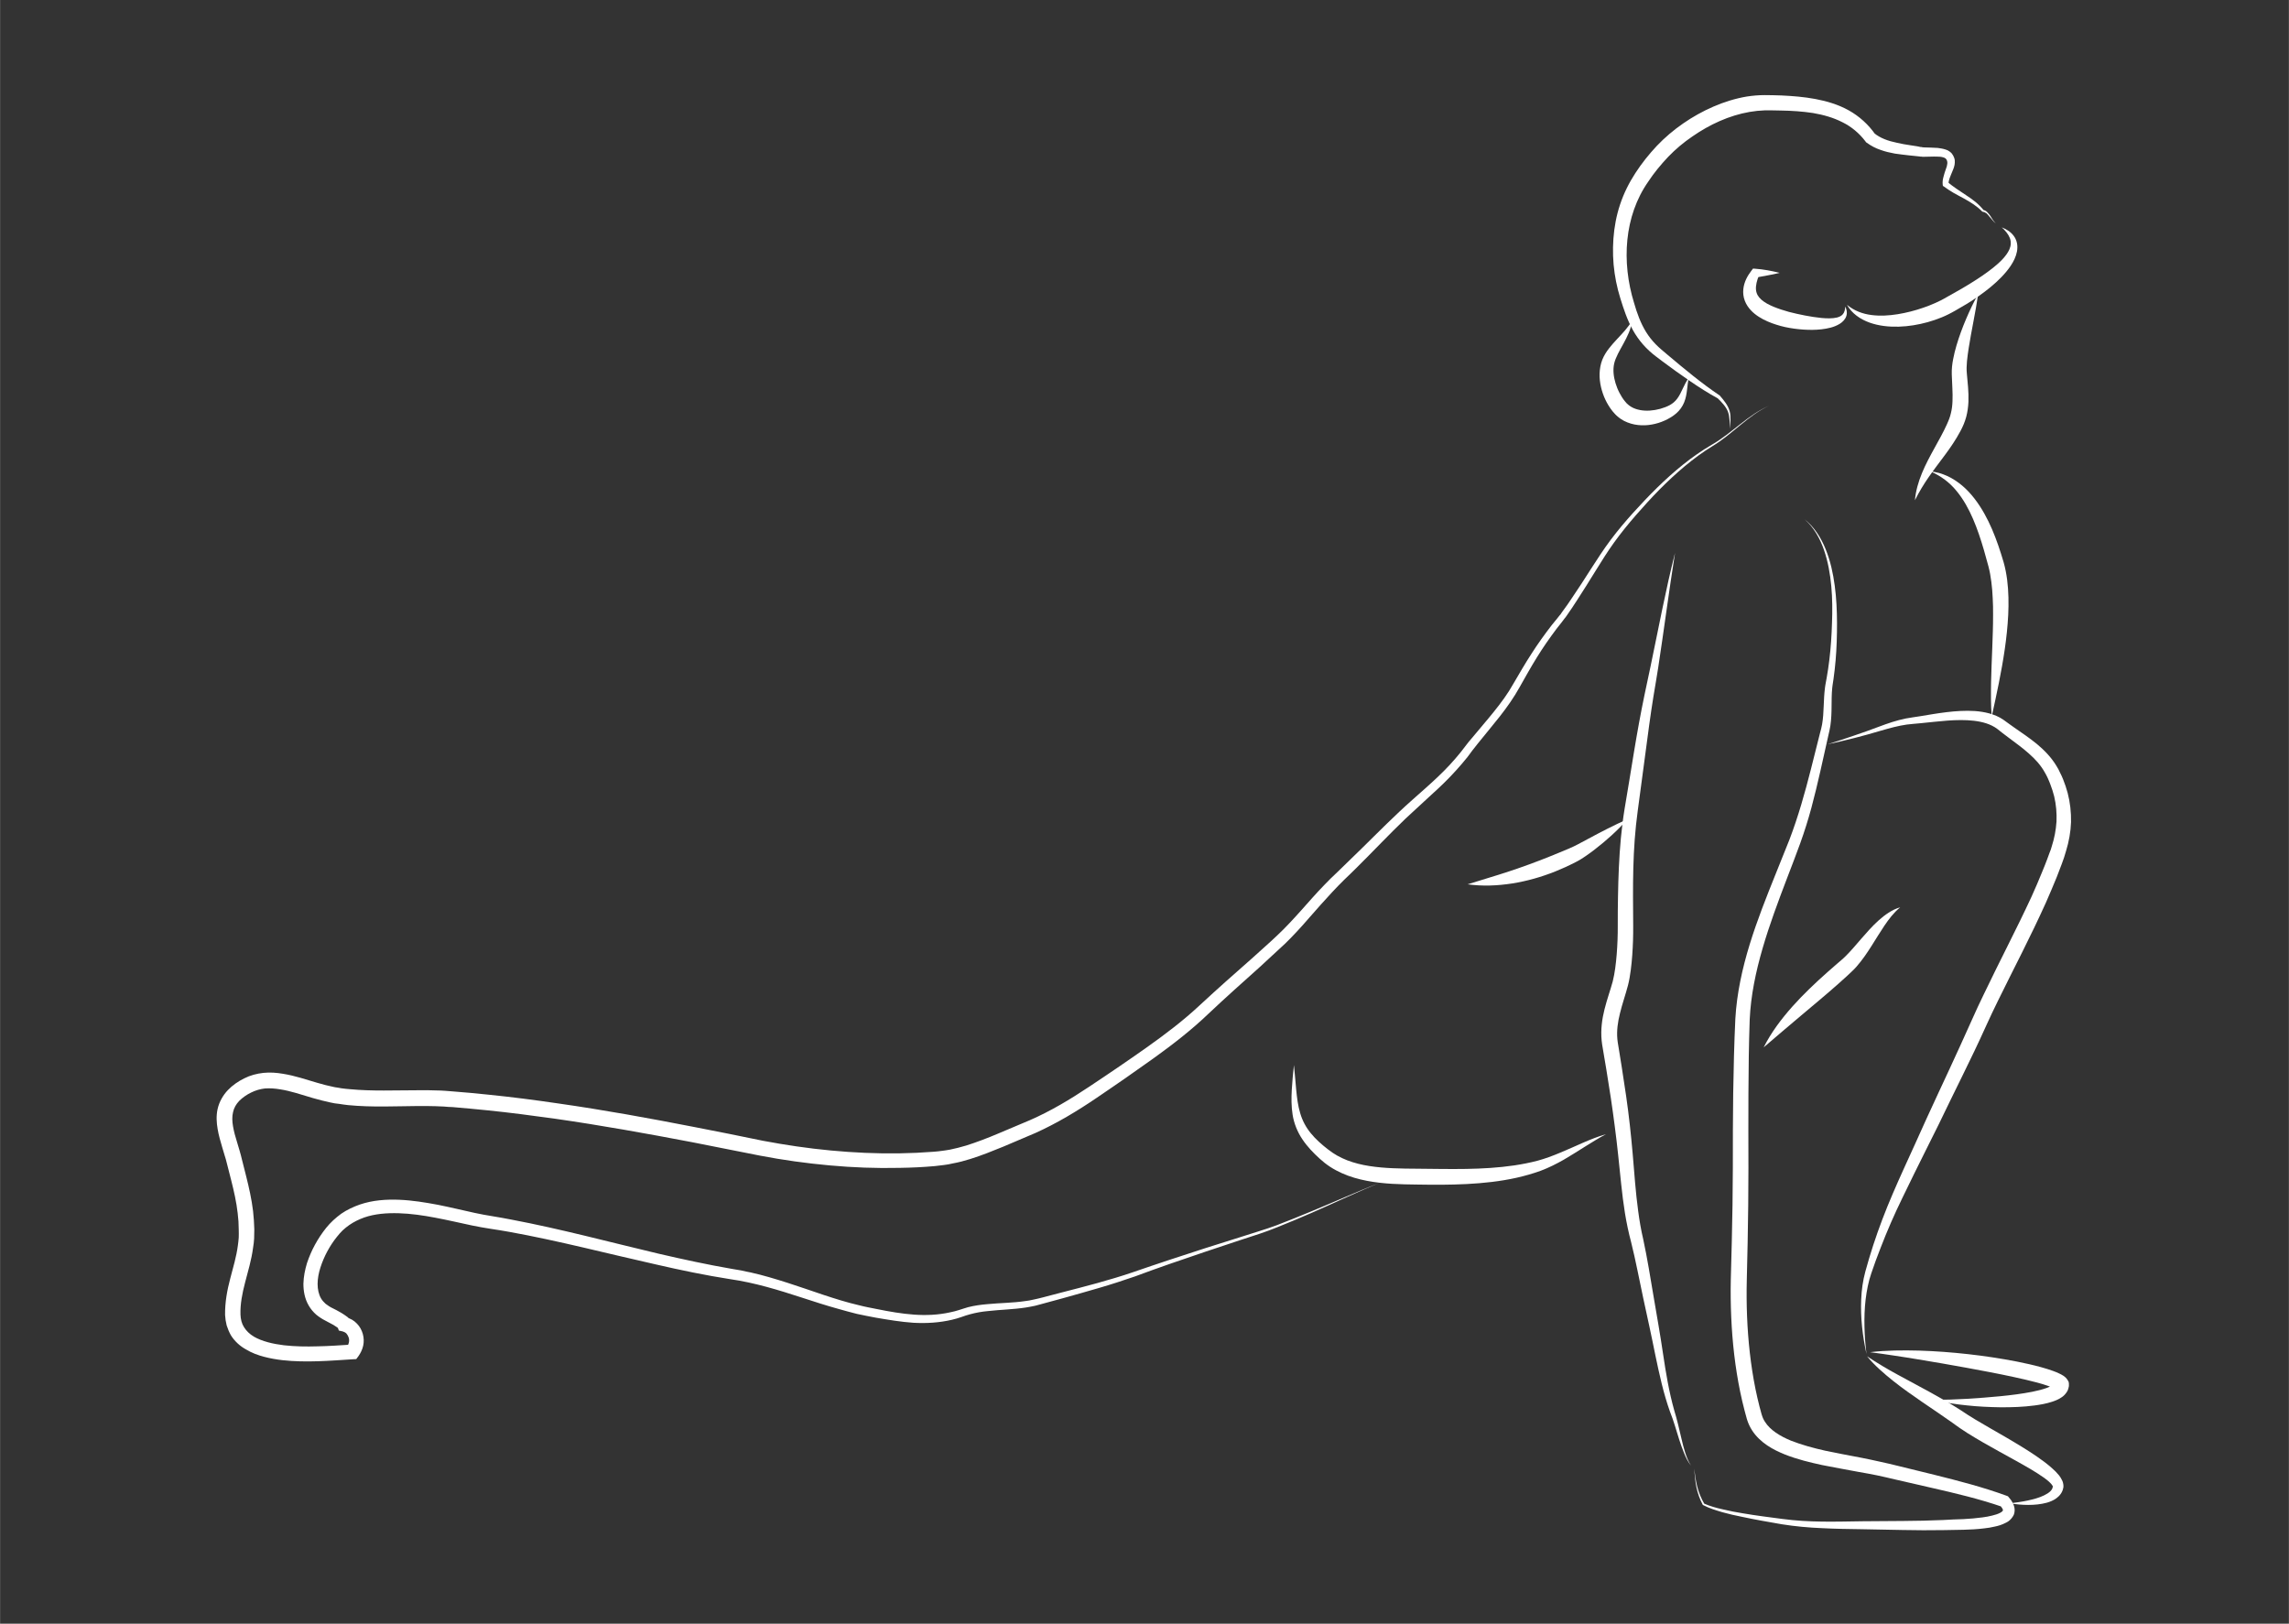 <?xml version="1.0" encoding="UTF-8" standalone="no"?>
<!-- Created with Inkscape (http://www.inkscape.org/) -->

<svg
   version="1.1"
   id="svg2"
   width="148mm"
   height="105mm"
   viewBox="0 0 559.4 396.9"
   sodipodi:docname="Ashwa Sanchalana - D0011-min.svg"
   inkscape:version="1.2.1 (9c6d41e410, 2022-07-14)"
   xmlns:inkscape="http://www.inkscape.org/namespaces/inkscape"
   xmlns:sodipodi="http://sodipodi.sourceforge.net/DTD/sodipodi-0.dtd"
   xmlns="http://www.w3.org/2000/svg"
   xmlns:svg="http://www.w3.org/2000/svg">
  <rect x="0" y="0" width="559.4" height="396.9" fill="#333333" stroke="none"/>
  <defs
     id="defs6">
    <clipPath
       clipPathUnits="userSpaceOnUse"
       id="clipPath18">
      <path
         d="M 0,0 H 1240 V 1754 H 0 Z"
         id="path16" />
    </clipPath>
  </defs>
  <sodipodi:namedview
     id="namedview4"
     pagecolor="#505050"
     bordercolor="#eeeeee"
     borderopacity="1"
     inkscape:showpageshadow="0"
     inkscape:pageopacity="0"
     inkscape:pagecheckerboard="0"
     inkscape:deskcolor="#505050"
     showgrid="false"
     inkscape:zoom="0.2854"
     inkscape:cx="597.4"
     inkscape:cy="611.4"
     inkscape:window-width="1620"
     inkscape:window-height="1058"
     inkscape:window-x="-6"
     inkscape:window-y="-6"
     inkscape:window-maximized="1"
     inkscape:current-layer="g10"
     inkscape:document-units="mm">
    <inkscape:page
       x="0"
       y="0"
       id="page8"
       width="559.4"
       height="396.9" />
  </sodipodi:namedview>
  <g
     id="g10"
     inkscape:groupmode="layer"
     inkscape:label="Page 1"
     transform="matrix(1.333,0,0,-1.333,-86.95,1671)">
    <g
       id="g12"
       style="fill:#ffffff;fill-opacity:1"
       inkscape:export-filename="SK_lineart.png"
       inkscape:export-xdpi="200"
       inkscape:export-ydpi="200"
       transform="matrix(0.325,0,0,0.325,83.73,828.8)">
      <g
         id="g14"
         clip-path="url(#clipPath18)"
         style="fill:#ffffff;fill-opacity:1">
        <g
           id="g20"
           transform="translate(941,1078)"
           style="fill:#ffffff;fill-opacity:1">
          <path
             d="m 0,0 c -5.962,-2.715 -11.14,-6.778 -16.18,-10.9 -5.04,-4.12 -10,-8.45 -15.64,-11.83 -5.56,-3.39 -10.79,-7.27 -15.78,-11.44 -4.99,-4.18 -9.75,-8.61 -14.32,-13.25 -4.56,-4.63 -8.93,-9.47 -13.21,-14.37 -4.27,-4.91 -8.37,-9.96 -12.16,-15.21 -3.8,-5.25 -7.22,-10.78 -10.66,-16.32 -3.45,-5.55 -6.85,-11.08 -10.45,-16.58 -1.8,-2.8 -3.6,-5.5 -5.5,-8.2 l -0.7,-1 -0.4,-0.5 -0.4,-0.5 -1.5,-2 -3,-3.8 c -3.9,-5.2 -7.6,-10.5 -11,-16 -3.4,-5.5 -6.6,-11.2 -9.8,-16.9 -3.2,-5.8 -7.1,-11.3 -11.1,-16.4 -4.1,-5.2 -8.3,-10.2 -12.4,-15.3 -1,-1.2 -2,-2.5 -3,-3.8 l -2.9,-3.9 c -2.1,-2.6 -4.2,-5.1 -6.5,-7.6 -4.4,-4.9 -9.2,-9.5 -14.1,-13.9 -4.8,-4.4 -9.6,-8.8 -14.3,-13.2 -9.4,-9 -18.3,-18.5 -27.6,-27.7 -2.4,-2.3 -4.7,-4.7 -7.1,-6.9 -2.3,-2.3 -4.5,-4.5 -6.7,-6.9 -4.4,-4.7 -8.7,-9.6 -13,-14.5 -4.3,-5 -8.8,-9.9 -13.5,-14.5 -4.9,-4.6 -9.7,-8.9 -14.5,-13.4 -9.7,-8.7 -19.5,-17.4 -28.9,-26.3 -9.6,-9.2 -20.1,-17.3 -30.8,-25 -5.3,-3.8 -10.7,-7.5 -16,-11.3 -5.4,-3.7 -10.7,-7.4 -16.2,-11.1 -10.9,-7.4 -22.3,-14.3 -34.5,-19.8 l -18.1,-7.7 c -6.1,-2.5 -12.3,-5 -18.7,-7 -3.2,-1 -6.5,-1.9 -9.9,-2.5 -1.6,-0.4 -3.3,-0.7 -5,-0.9 -1.7,-0.2 -3.5,-0.4 -5.1,-0.6 -6.6,-0.6 -13.2,-0.9 -19.8,-1 -13.3,-0.3 -26.5,0.2 -39.6,1.4 -13.2,1.2 -26.2,3 -39.2,5.5 l -19.2,3.8 -19.2,3.8 c -25.6,4.9 -51.3,9.5 -77,13.2 -12.9,1.8 -25.8,3.5 -38.7,4.8 -6.5,0.7 -12.9,1.2 -19.4,1.8 l -2.4,0.1 -2.4,0.2 c -1.6,0.1 -3.2,0.1 -4.8,0.2 -3.2,0.1 -6.4,0.1 -9.6,0.1 -12.9,-0.1 -26.1,-0.8 -39.6,0.5 -1.7,0.2 -3.4,0.4 -5.1,0.7 l -2.5,0.3 c -0.8,0.2 -1.7,0.3 -2.5,0.5 -3.4,0.7 -6.7,1.6 -9.9,2.5 -6.4,1.9 -12.5,4 -18.4,4.9 -2.9,0.5 -5.8,0.7 -8.6,0.5 -2.7,-0.3 -5.4,-1.1 -7.8,-2.3 -2.5,-1.2 -4.9,-2.9 -6.7,-4.7 -1.8,-1.9 -3,-4 -3.5,-6.4 -0.6,-2.4 -0.5,-5.2 0,-8 0.5,-2.9 1.3,-5.9 2.3,-9 l 1.4,-4.7 0.7,-2.5 0.6,-2.4 2.4,-9.5 c 1.6,-6.4 3.1,-13 3.9,-19.7 0.4,-3.4 0.6,-6.9 0.7,-10.3 0,-1.7 -0.1,-3.4 -0.1,-5.2 -0.1,-1.7 -0.3,-3.5 -0.6,-5.2 -0.9,-6.9 -2.9,-13.4 -4.5,-19.6 -1.6,-6.1 -2.8,-12.2 -2.6,-18.1 0.1,-2.6 0.7,-5.1 2,-7.1 1.3,-2.1 3.2,-3.9 5.5,-5.3 2.4,-1.4 5.1,-2.4 8,-3.2 2.9,-0.8 5.9,-1.3 9,-1.7 6.2,-0.7 12.6,-0.8 19,-0.6 6.4,0.1 12.8,0.6 19.4,1 l -3.1,-1.7 c 1.3,1.8 1.8,3.7 1.3,5.5 -0.3,0.9 -0.7,1.7 -1.3,2.4 -0.6,0.6 -1.4,1 -2.1,1.2 l -2.2,0.5 -0.8,2.2 c 0.3,-0.6 0.4,-0.8 0.5,-0.9 0.1,-0.1 0.1,-0.1 0.1,-0.1 0,0 0,0 0,0 l -0.1,0.1 c -0.2,0.2 -0.5,0.4 -0.8,0.6 -0.6,0.4 -1.3,0.8 -2,1.3 -1.4,0.8 -2.9,1.6 -4.5,2.4 l -1.3,0.7 c -0.3,0.2 -0.9,0.5 -1.3,0.8 -0.9,0.6 -1.8,1.2 -2.6,1.9 -1.7,1.5 -3.1,3.2 -4.2,5.1 -2.3,3.9 -3,8.3 -3,12.3 0.1,4.1 0.9,7.9 2,11.6 1.2,3.6 2.7,7.1 4.5,10.4 1.8,3.3 3.9,6.5 6.3,9.5 1.2,1.5 2.5,2.9 4,4.3 1.4,1.3 2.9,2.5 4.5,3.7 3.2,2.2 6.8,3.9 10.5,5.2 7.3,2.5 15,3 22.3,2.7 7.4,-0.3 14.6,-1.5 21.6,-2.8 7.1,-1.4 14,-3.1 20.9,-4.6 3.4,-0.7 6.8,-1.4 10.2,-1.9 3.6,-0.6 7.1,-1.2 10.6,-1.9 28,-5.3 55.4,-12.7 82.9,-19.2 13.8,-3.2 27.6,-6.2 41.5,-8.6 1.7,-0.3 3.5,-0.6 5.3,-0.9 1.7,-0.4 3.5,-0.8 5.2,-1.1 3.6,-0.8 7,-1.7 10.5,-2.7 6.9,-2 13.7,-4.2 20.4,-6.5 6.7,-2.3 13.4,-4.6 20.1,-6.6 3.3,-1 6.7,-1.9 10.1,-2.7 3.4,-0.9 6.8,-1.5 10.3,-2.2 6.9,-1.4 13.8,-2.6 20.7,-3.1 6.9,-0.5 13.8,-0.2 20.5,1.3 1.7,0.3 3.3,0.8 5,1.3 l 2.5,0.8 c 0.9,0.3 1.7,0.5 2.6,0.8 3.6,0.9 7.2,1.4 10.8,1.7 7.2,0.7 14.3,0.7 21.1,1.7 1.8,0.2 3.5,0.5 5.1,0.9 1.7,0.3 3.4,0.8 5.1,1.2 l 10.3,2.7 c 6.9,1.8 13.7,3.5 20.5,5.4 6.8,1.9 13.6,3.9 20.3,6.2 6.7,2.3 13.4,4.6 20.1,6.8 13.5,4.5 27,8.8 40.5,13 l 10.1,3.2 c 3.4,1 6.7,2.2 10.1,3.4 6.6,2.5 13.1,5.2 19.7,7.9 13.1,5.4 26,11.2 39.2,16.4 -13.1,-5.4 -25.9,-11.5 -38.9,-17.2 -6.5,-2.8 -13,-5.6 -19.6,-8.2 -3.3,-1.3 -6.6,-2.6 -10,-3.7 l -10.1,-3.3 c -13.5,-4.4 -26.9,-9 -40.3,-13.6 -6.6,-2.3 -13.3,-4.7 -20,-7.2 -6.7,-2.3 -13.4,-4.5 -20.3,-6.5 -6.8,-2 -13.6,-3.9 -20.4,-5.8 l -10.3,-2.8 c -1.7,-0.4 -3.4,-1 -5.2,-1.4 -1.8,-0.4 -3.5,-0.7 -5.3,-1 -7.2,-1.1 -14.3,-1.2 -21.3,-2 -3.4,-0.3 -6.8,-0.9 -10.1,-1.8 -0.8,-0.2 -1.6,-0.5 -2.4,-0.7 l -2.6,-0.9 c -1.7,-0.6 -3.5,-1.1 -5.2,-1.5 -7.2,-1.7 -14.6,-2.1 -21.8,-1.7 -7.2,0.5 -14.3,1.7 -21.3,2.9 -3.5,0.7 -7,1.3 -10.5,2.1 -3.5,0.9 -7,1.8 -10.4,2.8 -6.9,1.9 -13.7,4.1 -20.4,6.3 -13.5,4.4 -26.8,8.5 -40.7,10.5 -14.1,2.2 -28,5.1 -41.9,8.3 -27.7,6.2 -55.1,13.4 -82.8,18.4 -3.5,0.6 -6.9,1.2 -10.4,1.7 -3.5,0.5 -7.1,1.2 -10.6,1.9 -7,1.5 -13.9,3.1 -20.8,4.4 -6.8,1.3 -13.7,2.3 -20.5,2.5 -6.7,0.2 -13.5,-0.3 -19.5,-2.4 -3.1,-1.1 -5.9,-2.5 -8.5,-4.3 -1.3,-0.9 -2.5,-1.9 -3.7,-3 -1.1,-1.1 -2.2,-2.3 -3.2,-3.6 -4.1,-5.1 -7.3,-11.1 -9.3,-17.3 -1,-3.1 -1.6,-6.3 -1.6,-9.3 0,-3 0.6,-5.8 1.9,-8.1 0.7,-1.2 1.6,-2.2 2.6,-3.1 0.5,-0.4 1.1,-0.8 1.7,-1.2 0.3,-0.2 0.5,-0.3 0.9,-0.6 -0.3,0.2 0,0 0,0.1 l 0.1,-0.1 0.3,-0.2 0.6,-0.3 c 1.7,-0.8 3.3,-1.7 4.9,-2.6 0.8,-0.5 1.7,-1 2.5,-1.6 0.4,-0.3 0.9,-0.6 1.4,-1 0.2,-0.2 0.5,-0.4 0.8,-0.8 l 0.2,-0.2 c 0.1,-0.2 0.2,-0.3 0.3,-0.4 0.2,-0.3 0.5,-0.6 0.8,-1.5 l -2.9,2.7 c 2.4,-0.5 4.5,-1.8 6.1,-3.5 1.6,-1.6 2.7,-3.7 3.3,-5.8 0.6,-2.2 0.7,-4.5 0.2,-6.7 -0.5,-2.2 -1.5,-4.2 -2.7,-5.9 l -1.2,-1.6 -1.9,-0.1 c -12.9,-0.8 -26.3,-2 -39.8,-0.5 -3.4,0.4 -6.9,1 -10.3,1.9 -3.4,0.9 -6.8,2.1 -10.1,4.1 -3.3,1.8 -6.4,4.5 -8.6,8 -1,1.8 -1.8,3.7 -2.4,5.6 -0.5,2 -0.8,3.9 -0.9,5.9 -0.1,7.2 1.2,14.1 2.9,20.5 1.7,6.5 3.5,12.5 4.3,18.6 0.2,1.5 0.4,3 0.5,4.5 0,1.5 0.1,3.1 0,4.6 0,3.1 -0.2,6.2 -0.6,9.3 -0.7,6.2 -2.1,12.4 -3.7,18.7 l -2.4,9.4 -0.6,2.3 -0.7,2.3 -1.4,4.7 c -0.9,3.1 -1.9,6.4 -2.5,10 -0.6,3.5 -0.9,7.4 0,11.4 0.9,4 3.1,7.8 5.8,10.6 0.7,0.7 1.4,1.3 2.1,2 0.4,0.3 0.8,0.6 1.2,0.9 l 0.5,0.4 0.5,0.4 c 1.6,1.1 3.2,2.1 4.9,2.9 3.3,1.7 7.1,2.7 10.8,3.1 3.8,0.4 7.5,0.1 11,-0.5 6.9,-1.1 13.2,-3.3 19.4,-5.1 3.1,-0.9 6.1,-1.7 9.1,-2.3 0.8,-0.2 1.5,-0.3 2.3,-0.4 l 2.3,-0.4 c 1.5,-0.2 3.1,-0.4 4.7,-0.5 12.5,-1.2 25.5,-0.6 38.7,-0.6 3.2,0.1 6.6,0 9.9,-0.1 1.7,0 3.3,-0.1 5,-0.2 l 2.5,-0.2 2.5,-0.2 c 6.5,-0.5 13.1,-1.1 19.6,-1.8 13,-1.3 26.1,-3 39,-4.9 26,-3.7 51.8,-8.4 77.4,-13.4 l 19.3,-3.8 19.1,-3.9 c 12.7,-2.4 25.5,-4.3 38.4,-5.5 12.8,-1.2 25.7,-1.8 38.6,-1.6 6.5,0.1 12.9,0.4 19.3,0.9 1.7,0.1 3.1,0.3 4.7,0.5 1.5,0.2 3,0.4 4.6,0.7 3,0.6 6,1.4 9.1,2.3 6,1.9 12,4.2 17.9,6.7 l 18,7.6 c 11.7,5.1 22.7,11.7 33.5,18.9 5.4,3.5 10.8,7.3 16.2,10.9 5.4,3.7 10.8,7.4 16,11.1 10.6,7.5 20.9,15.3 30.3,24.1 9.6,8.9 19.4,17.6 29.2,26.2 4.8,4.4 9.8,8.7 14.4,13.1 4.7,4.4 9,9.1 13.4,14 4.3,4.8 8.6,9.8 13.2,14.5 2.3,2.4 4.7,4.8 7.1,7 2.3,2.3 4.7,4.5 7,6.8 9.4,9 18.5,18.4 28.1,27.4 9.5,9 19.8,17.1 28.5,26.5 2.2,2.4 4.3,4.8 6.3,7.3 l 3,3.9 c 1,1.3 2,2.6 3.1,3.8 4.2,5.1 8.5,10 12.5,15 4.1,5.1 7.9,10.2 11,15.8 3.3,5.6 6.6,11.4 10.2,16.9 3.5,5.5 7.4,10.9 11.4,16.1 l 3.1,3.8 1.5,1.9 0.4,0.4 0.3,0.5 0.7,1 c 2,2.6 3.8,5.3 5.6,8 3.7,5.4 7.2,10.88 10.7,16.37 3.54,5.48 7.09,11 11.05,16.26 3.95,5.26 8.19,10.28 12.57,15.15 4.41,4.85 8.88,9.61 13.57,14.2 9.37,9.14 19.49,17.64 30.83,24.24 5.65,3.21 10.68,7.4 15.83,11.42 C -11.32,-6.544 -6.022,-2.58 0,0"
             style="fill:#ffffff;fill-opacity:1;fill-rule:nonzero;stroke:none"
             id="path22" />
        </g>
        <g
           id="g24"
           transform="translate(673,706)"
           style="fill:#ffffff;fill-opacity:1">
          <path
             d="m 0,0 c 0.26,-2.313 0.438,-4.63 0.658,-6.942 0.19,-2.313 0.373,-4.618 0.607,-6.918 0.465,-4.58 0.984,-9.12 2.277,-13.32 1.232,-4.2 3.256,-7.97 5.979,-11.28 2.709,-3.32 6.009,-6.25 9.529,-8.99 1.75,-1.39 3.43,-2.53 5.29,-3.58 1.84,-1.03 3.75,-1.94 5.74,-2.71 3.98,-1.52 8.2,-2.56 12.54,-3.23 4.34,-0.67 8.78,-1.05 13.29,-1.23 4.5,-0.2 9.07,-0.25 13.68,-0.27 18.52,-0.16 36.81,-0.78 54.71,1.86 4.4,0.67 8.8,1.51 13.2,2.67 4.2,1.14 8.5,2.74 12.7,4.51 8.5,3.47 16.8,7.83 25.8,10.43 -8.2,-4.44 -15.7,-9.69 -23.8,-14.4 -4.1,-2.32 -8.3,-4.47 -12.9,-6.19 -4.5,-1.65 -9.1,-2.94 -13.7,-3.98 -9.3,-2.08 -18.8,-3.06 -28.14,-3.55 -4.69,-0.25 -9.37,-0.33 -14.03,-0.39 -4.66,0 -9.3,0 -13.92,0.1 -9.26,0.11 -18.79,0.27 -28.37,2.11 -4.77,0.93 -9.56,2.25 -14.12,4.32 -2.27,1.02 -4.5,2.2 -6.61,3.58 -2.09,1.36 -4.14,2.99 -5.9,4.61 -3.55,3.22 -6.971,6.75 -9.741,10.9 -2.798,4.12 -4.726,8.95 -5.51,13.78 -0.773,4.84 -0.744,9.59 -0.475,14.25 C -0.941,-9.24 -0.493,-4.629 0,0"
             style="fill:#ffffff;fill-opacity:1;fill-rule:nonzero;stroke:none"
             id="path26" />
        </g>
        <g
           id="g28"
           transform="translate(938,716)"
           style="fill:#ffffff;fill-opacity:1">
          <path
             d="m 0,0 c 4.233,8.423 9.954,15.99 16.16,22.99 6.23,6.99 13.01,13.39 19.9,19.51 l 5.2,4.55 2.59,2.22 c 0.47,0.41 0.77,0.67 1.17,1.04 l 1.14,1.09 c 3.04,2.98 5.93,6.47 8.95,9.95 3.02,3.48 6.14,7.04 9.7,10.25 1.78,1.59 3.66,3.11 5.7,4.4 2.01,1.31 4.21,2.38 6.49,3 C 73.37,76 70.67,72.42 68.13,68.68 65.61,64.94 63.28,61.04 60.79,57.13 58.29,53.21 55.66,49.28 52.37,45.54 51.96,45.07 51.53,44.6 51.09,44.15 50.67,43.72 50.12,43.19 49.74,42.83 L 47.18,40.42 42.03,35.77 C 35.12,29.65 28.06,23.82 21.08,17.93 14.04,12.08 7.183,6.084 0,0"
             style="fill:#ffffff;fill-opacity:1;fill-rule:nonzero;stroke:none"
             id="path30" />
        </g>
        <g
           id="g32"
           transform="translate(771,808)"
           style="fill:#ffffff;fill-opacity:1">
          <path
             d="m 0,0 c 8.029,2.566 15.85,4.773 23.51,7.343 7.66,2.523 15.17,5.287 22.62,8.277 1.87,0.73 3.73,1.5 5.58,2.28 1.87,0.74 3.72,1.55 5.58,2.33 3.36,1.37 6.93,3.47 10.53,5.34 7.19,3.87 14.5,7.68 22.18,11.1 -2.67,-3.29 -5.7,-6.19 -8.76,-9.02 -3.08,-2.81 -6.27,-5.47 -9.58,-8.02 -1.65,-1.27 -3.34,-2.51 -5.09,-3.71 -0.88,-0.6 -1.76,-1.2 -2.7,-1.77 -0.9,-0.56 -2.08,-1.2 -2.95,-1.64 C 59.06,11.54 57.17,10.65 55.27,9.751 53.35,8.892 51.42,8.059 49.47,7.266 41.66,4.139 33.48,1.809 25.16,0.486 16.83,-0.797 8.357,-1.181 0,0"
             style="fill:#ffffff;fill-opacity:1;fill-rule:nonzero;stroke:none"
             id="path34" />
        </g>
        <g
           id="g36"
           transform="translate(974,887)"
           style="fill:#ffffff;fill-opacity:1">
          <path
             d="m 0,0 c 4.92,1.528 9.811,3.126 14.67,4.809 4.89,1.651 9.71,3.347 14.53,5.183 4.82,1.818 9.78,3.518 14.98,4.568 1.29,0.26 2.63,0.47 3.92,0.65 1.26,0.17 2.51,0.36 3.78,0.57 l 7.61,1.25 c 5.11,0.82 10.3,1.52 15.59,1.78 5.29,0.24 10.74,0.1 16.2,-1.38 2.71,-0.75 5.43,-1.85 7.89,-3.53 1.33,-0.91 2.13,-1.59 3.23,-2.34 l 3.1,-2.203 c 4.2,-2.918 8.5,-5.802 12.7,-9.24 4.1,-3.418 8.1,-7.497 11,-12.357 0.8,-1.21 1.4,-2.44 2,-3.76 0.6,-1.11 1.2,-2.46 1.7,-3.7 1,-2.52 1.9,-5.13 2.6,-7.78 1.4,-5.33 2,-10.91 1.9,-16.45 -0.2,-5.54 -1.2,-11 -2.8,-16.22 -0.7,-2.61 -1.6,-5.18 -2.5,-7.55 -0.9,-2.46 -1.9,-4.9 -2.8,-7.32 -2,-4.83 -4,-9.62 -6.1,-14.37 -4.3,-9.49 -8.8,-18.81 -13.4,-28.01 -4.6,-9.3 -9.3,-18.4 -13.76,-27.6 -2.25,-4.6 -4.45,-9.2 -6.57,-13.9 -2.12,-4.6 -4.26,-9.4 -6.5,-14 -4.46,-9.3 -9.03,-18.6 -13.55,-27.8 l -6.74,-13.9 -6.88,-13.8 c -4.6,-9.2 -9.14,-18.4 -13.62,-27.7 -4.49,-9.2 -8.56,-18.5 -12.24,-28.1 -1.87,-4.7 -3.63,-9.6 -5.26,-14.4 -1.61,-4.7 -2.56,-9.7 -3.17,-14.7 -0.59,-5.1 -0.76,-10.2 -0.64,-15.3 0.1,-5.2 0.51,-10.3 1.13,-15.4 -2.22,10.1 -3.42,20.4 -2.98,30.8 0.21,5.3 0.94,10.5 2.31,15.6 1.38,5 2.85,10 4.45,14.9 3.23,9.9 6.94,19.6 11.03,29.1 4.06,9.5 8.4,18.8 12.66,28.2 l 6.37,14.1 6.46,14 c 4.34,9.3 8.71,18.7 12.94,28 l 6.32,14 c 2.12,4.8 4.33,9.5 6.56,14.1 4.48,9.4 9.11,18.6 13.68,27.8 4.6,9.2 9.1,18.33 13.4,27.61 2.1,4.64 4.1,9.32 6,14.02 1,2.35 1.9,4.72 2.8,7.07 l 1.3,3.56 c 0.5,1.15 0.9,2.3 1.2,3.46 1.5,4.62 2.4,9.35 2.7,14.1 0.2,4.75 -0.2,9.51 -1.3,14.16 -0.6,2.32 -1.3,4.63 -2.2,6.89 -0.4,1.16 -0.9,2.16 -1.4,3.39 -0.5,1.03 -1,2.08 -1.6,3.09 -2.2,4.04 -5.4,7.609 -9.1,10.848 -3.6,3.249 -7.8,6.201 -11.9,9.314 L 98.57,6.488 C 97.56,7.26 96.41,8.23 95.62,8.806 93.86,10.09 91.81,11.09 89.6,11.81 c -4.44,1.44 -9.41,1.86 -14.38,1.86 -5,0 -10.06,-0.47 -15.15,-1 L 52.38,11.88 C 51.1,11.75 49.8,11.63 48.5,11.53 47.23,11.43 46.01,11.31 44.77,11.14 39.81,10.45 34.91,9.064 29.98,7.638 20.08,4.685 10.09,2.127 0,0"
             style="fill:#ffffff;fill-opacity:1;fill-rule:nonzero;stroke:none"
             id="path38" />
        </g>
        <g
           id="g40"
           transform="translate(888,995)"
           style="fill:#ffffff;fill-opacity:1">
          <path
             d="m 0,0 c -3.427,-21.56 -6.198,-43.16 -9.508,-64.77 -0.822,-5.4 -1.792,-10.79 -2.662,-16.15 -0.86,-5.34 -1.66,-10.73 -2.4,-16.11 -1.49,-10.77 -2.93,-21.57 -4.32,-32.37 l -2.17,-16.2 c -0.72,-5.4 -1.3,-10.7 -1.69,-16.1 -0.8,-10.7 -0.98,-21.5 -0.96,-32.3 l 0.1,-16.4 c 0,-2.7 0,-5.5 -0.1,-8.3 -0.1,-2.8 -0.22,-5.5 -0.43,-8.3 -0.2,-2.8 -0.47,-5.6 -0.84,-8.4 -0.37,-2.8 -0.82,-5.7 -1.57,-8.6 -1.47,-5.6 -3.28,-10.6 -4.5,-15.7 -1.27,-5 -1.94,-9.9 -1.49,-14.7 0.1,-1.2 0.3,-2.3 0.53,-3.7 l 0.65,-4 1.3,-8.1 c 1.71,-10.8 3.35,-21.7 4.55,-32.6 0.6,-5.4 1.15,-10.9 1.62,-16.4 l 1.36,-16.3 c 0.47,-5.4 1.03,-10.7 1.75,-16 0.71,-5.4 1.61,-10.6 2.83,-15.8 1.19,-5.5 2.15,-10.8 3.11,-16.2 0.94,-5.4 1.87,-10.8 2.75,-16.2 l 2.752,-16.1 c 0.939,-5.4 1.758,-10.8 2.579,-16.2 1.599,-10.7 3.353,-21.4 6.292,-31.8 l 1.157,-4 c 0.38,-1.3 0.715,-2.6 1.037,-4 l 1.867,-7.9 c 0.624,-2.7 1.287,-5.3 2.11,-7.9 0.845,-2.6 1.776,-5.1 3.326,-7.4 -1.76,2.1 -2.937,4.6 -3.986,7.2 -1.041,2.5 -1.921,5.1 -2.761,7.7 l -2.416,7.8 c -0.409,1.3 -0.829,2.6 -1.283,3.9 l -1.427,3.8 c -3.711,10.4 -6.024,21.2 -8.267,31.9 -1.1,5.3 -2.13,10.6 -3.3,15.9 l -3.47,16 c -2.3,10.7 -4.3,21.5 -6.9,31.9 -1.42,5.3 -2.57,10.8 -3.47,16.3 -0.88,5.4 -1.54,10.9 -2.13,16.4 l -1.68,16.2 c -0.56,5.4 -1.21,10.8 -1.91,16.2 -1.37,10.7 -2.97,21.4 -4.77,32.2 l -1.35,8 -0.68,4.1 c -0.22,1.2 -0.49,2.8 -0.63,4.3 -0.61,6.1 0.22,12.2 1.62,17.7 1.4,5.6 3.3,10.8 4.63,15.7 1.21,4.8 1.82,10.2 2.25,15.4 0.21,2.7 0.36,5.3 0.46,8 0.11,2.7 0.13,5.3 0.13,8 0,5.5 0,11 0.13,16.4 0.19,11 0.59,22 1.62,33 0.53,5.5 1.19,11 2.09,16.5 l 2.68,16.1 c 1.78,10.8 3.46,21.5 5.45,32.31 0.99,5.38 2.03,10.74 3.15,16.12 l 3.39,15.99 C -9.326,-42.68 -5.375,-21.17 0,0"
             style="fill:#ffffff;fill-opacity:1;fill-rule:nonzero;stroke:none"
             id="path42" />
        </g>
        <g
           id="g44"
           transform="translate(961,1014)"
           style="fill:#ffffff;fill-opacity:1">
          <path
             d="m 0,0 c 5.557,-4.325 9.407,-10.54 12.03,-17.06 2.64,-6.55 4.14,-13.51 5.07,-20.5 0.94,-6.99 1.25,-14.07 1.28,-21.08 0,-7.03 -0.19,-14.08 -0.8,-21.11 -0.31,-3.52 -0.7,-7.03 -1.2,-10.53 l -0.4,-2.63 -0.18,-1.26 -0.14,-1.23 c -0.17,-1.66 -0.25,-3.36 -0.29,-5.1 -0.1,-3.4 0,-6.9 -0.21,-10.5 -0.1,-1.8 -0.24,-3.6 -0.52,-5.5 -0.14,-0.9 -0.3,-1.8 -0.51,-2.7 l -0.59,-2.6 c -3.1,-13.6 -5.915,-27.3 -9.609,-41 -1.833,-6.8 -3.94,-13.5 -6.36,-20.2 -2.428,-6.7 -4.949,-13.2 -7.442,-19.7 -4.989,-13.1 -9.859,-26.1 -13.699,-39.3 -3.88,-13.3 -6.7,-26.8 -7.31,-40.3 -0.48,-13.9 -0.67,-27.9 -0.72,-41.8 -0.1,-14 0,-28 0,-42 0,-14 -0.16,-28 -0.44,-42 l -0.48,-21 c -0.17,-6.9 -0.13,-13.8 0.15,-20.7 0.56,-13.8 2.03,-27.5 4.75,-41 0.69,-3.3 1.45,-6.7 2.3,-10 l 0.66,-2.4 0.34,-1.3 0.17,-0.6 0.17,-0.5 c 0.38,-1.3 0.98,-2.6 1.72,-3.7 2.95,-4.7 8.57,-8.1 14.607,-10.6 6.095,-2.4 12.726,-4.2 19.433,-5.7 6.73,-1.4 13.58,-2.7 20.48,-4 3.45,-0.7 6.91,-1.4 10.37,-2.2 3.45,-0.7 6.97,-1.6 10.31,-2.4 l 20.38,-5 c 13.61,-3.4 27.28,-6.9 40.68,-11.8 l 0.8,-0.3 0.5,-0.6 c 0.8,-0.9 1.5,-1.8 2.1,-3 0.6,-1.1 1.2,-2.5 1.2,-4.3 0,-0.9 -0.2,-1.8 -0.5,-2.6 -0.4,-0.8 -0.9,-1.5 -1.4,-2.1 -1,-1.2 -2.1,-1.9 -3.2,-2.4 -2.1,-1.1 -4.1,-1.7 -6.1,-2.1 -2,-0.5 -4,-0.8 -5.9,-1 -3.94,-0.5 -7.82,-0.7 -11.66,-0.8 l -5.66,-0.1 c -1.89,0 -3.8,-0.1 -5.73,-0.1 -15.28,-0.3 -30.46,0.3 -45.59,0.5 -7.58,0.1 -15.19,0.2 -22.81,0.6 -7.629,0.3 -15.265,1 -22.81,2.2 -7.51,1.3 -14.99,2.6 -22.45,4.2 -3.72,0.7 -7.43,1.6 -11.11,2.6 -3.67,1.1 -7.34,2.2 -10.79,4 l -0.16,0.1 -0.1,0.1 c -1.65,3.1 -2.86,6.5 -3.58,10 -0.36,1.7 -0.61,3.5 -0.78,5.2 -0.2,1.8 -0.25,3.5 -0.61,5.2 0.45,-1.7 0.59,-3.4 0.87,-5.2 0.26,-1.7 0.59,-3.4 1.03,-5.1 0.88,-3.4 2.23,-6.6 3.99,-9.6 l -0.23,0.2 c 3.4,-1.5 7.07,-2.5 10.72,-3.3 3.67,-0.9 7.38,-1.6 11.11,-2.2 7.45,-1.3 14.97,-2.2 22.47,-3.2 7.472,-1 14.981,-1.4 22.52,-1.5 7.53,-0.1 15.1,0.1 22.69,0.2 15.2,0.2 30.37,0 45.41,0.7 1.86,0.1 3.74,0.2 5.64,0.3 l 5.71,0.2 c 3.73,0.2 7.44,0.5 11.01,1 1.8,0.2 3.6,0.6 5.3,1 1.7,0.4 3.3,0.9 4.6,1.6 0.6,0.3 1.1,0.7 1.3,1 0.2,0.3 0.2,0.3 0.2,0.5 0,0.1 -0.1,0.5 -0.4,1 -0.3,0.5 -0.8,1.1 -1.3,1.7 l 1.4,-0.9 c -13.02,4.5 -26.56,7.7 -40.15,10.8 l -20.47,4.7 c -3.45,0.8 -6.73,1.6 -10.13,2.3 -3.38,0.7 -6.79,1.3 -10.21,1.9 -6.86,1.3 -13.78,2.5 -20.74,3.9 -6.946,1.5 -13.948,3.2 -20.86,5.9 -3.45,1.4 -6.89,3 -10.14,5.2 -3.24,2.2 -6.33,5 -8.61,8.6 -1.14,1.8 -2.04,3.7 -2.71,5.8 l -0.22,0.7 -0.18,0.7 -0.36,1.3 -0.7,2.6 c -0.9,3.4 -1.71,6.9 -2.44,10.4 -2.89,14 -4.45,28.1 -5.08,42.3 -0.31,7.1 -0.39,14.2 -0.24,21.3 l 0.55,21 c 0.33,13.9 0.57,27.9 0.6,41.8 0,14 0,28 0.2,42.1 0.21,14 0.55,28 1.21,42.1 0.82,14.4 3.95,28.5 8.1,42 4.19,13.6 9.41,26.7 14.64,39.7 2.62,6.5 5.27,13 7.782,19.4 2.48,6.5 4.633,13 6.634,19.7 3.986,13.3 7.15,26.9 10.632,40.5 l 0.655,2.5 c 0.202,0.8 0.367,1.6 0.511,2.4 0.286,1.6 0.466,3.3 0.606,5 0.25,3.4 0.32,6.8 0.53,10.4 0.11,1.78 0.26,3.57 0.5,5.38 l 0.2,1.37 0.24,1.33 0.47,2.55 c 0.61,3.41 1.12,6.84 1.53,10.28 0.84,6.88 1.29,13.83 1.5,20.78 0.26,6.97 0.24,13.91 -0.4,20.83 -0.64,6.91 -1.85,13.79 -4.1,20.36 C 8.796,-10.9 5.332,-4.597 0,0"
             style="fill:#ffffff;fill-opacity:1;fill-rule:nonzero;stroke:none"
             id="path46" />
        </g>
        <g
           id="g48"
           transform="translate(996.3,541.7)"
           style="fill:#ffffff;fill-opacity:1">
          <path
             d="m 0,0 c 5.681,-3.794 11.44,-7.22 17.37,-10.43 l 17.8,-9.63 c 5.94,-3.26 11.87,-6.63 17.68,-10.36 0.72,-0.47 1.45,-0.93 2.17,-1.42 l 2.04,-1.35 c 1.36,-0.88 2.77,-1.74 4.19,-2.59 2.83,-1.71 5.71,-3.39 8.64,-5.05 l 8.76,-5.05 c 2.92,-1.73 5.86,-3.44 8.76,-5.24 2.9,-1.81 5.81,-3.63 8.65,-5.61 2.86,-1.97 5.64,-4.03 8.34,-6.44 1.4,-1.21 2.7,-2.51 4,-4.11 0.6,-0.81 1.2,-1.69 1.7,-2.82 0.3,-0.57 0.5,-1.2 0.6,-1.96 0.1,-0.37 0.1,-0.78 0.1,-1.19 0,-0.21 0,-0.43 0,-0.64 0,0 -0.1,-0.32 0,-0.2 h -0.1 v -0.1 -0.16 c -0.5,-2.64 -2.2,-4.57 -3.9,-5.79 -1.7,-1.23 -3.5,-1.94 -5.3,-2.47 -3.6,-0.97 -7.1,-1.27 -10.57,-1.26 -3.47,0 -6.89,0.32 -10.26,0.89 1.69,0.23 3.38,0.42 5.05,0.7 1.67,0.25 3.33,0.53 4.96,0.89 3.24,0.71 6.47,1.55 9.25,2.92 1.37,0.67 2.67,1.46 3.57,2.37 0.9,0.88 1.3,1.89 1.3,2.62 l 0.1,0.16 v 0.1 0 c 0,0.14 -0.1,-0.15 0,-0.13 -0.1,0 -0.1,0 -0.1,0 0,0 0,0 0,0.1 -0.1,0.1 -0.1,0.24 -0.3,0.42 -0.2,0.39 -0.6,0.87 -1.1,1.35 -0.9,0.97 -2.2,1.93 -3.42,2.86 -5.16,3.67 -11.05,6.92 -16.88,10.17 l -8.84,4.88 -8.86,4.99 c -2.94,1.72 -5.89,3.45 -8.82,5.29 -1.46,0.93 -2.91,1.89 -4.36,2.89 l -2.14,1.52 -2.01,1.45 c -5.4,3.86 -11.01,7.57 -16.59,11.39 C 25.9,-22.21 20.3,-18.3 14.93,-14.05 9.603,-9.8 4.362,-5.285 0,0"
             style="fill:#ffffff;fill-opacity:1;fill-rule:nonzero;stroke:none"
             id="path50" />
        </g>
        <g
           id="g52"
           transform="translate(998,544)"
           style="fill:#ffffff;fill-opacity:1">
          <path
             d="m 0,0 c 9.2,1.104 18.49,1.124 27.73,0.896 9.24,-0.281 18.47,-0.987 27.66,-2.009 9.19,-1.014 18.34,-2.412 27.47,-4.18 4.56,-0.937 9.12,-1.895 13.68,-3.172 2.29,-0.638 4.56,-1.315 6.86,-2.165 1.2,-0.43 2.4,-0.91 3.6,-1.52 0.7,-0.32 1.3,-0.66 2.1,-1.16 0.3,-0.24 0.7,-0.52 1.2,-0.94 0.4,-0.42 0.9,-0.92 1.5,-1.97 l 0.3,-0.71 0.1,-0.85 c 0.1,-0.88 0,-1.83 -0.3,-2.7 -0.2,-0.88 -0.6,-1.66 -1.1,-2.3 -0.9,-1.28 -1.8,-2.1 -2.8,-2.73 -1.8,-1.24 -3.6,-1.89 -5.3,-2.46 -3.36,-1.1 -6.61,-1.65 -9.85,-2.09 -6.47,-0.86 -12.85,-1.06 -19.2,-1.03 -6.36,0.1 -12.68,0.38 -18.98,1.07 -3.15,0.32 -6.29,0.69 -9.41,1.22 -3.12,0.53 -6.27,1.07 -9.26,2.13 6.27,-0.4 12.53,0.1 18.76,0.36 6.23,0.41 12.44,0.82 18.61,1.45 6.16,0.61 12.3,1.37 18.2,2.53 2.94,0.59 5.85,1.31 8.39,2.25 1.24,0.48 2.44,1.06 3.14,1.6 0.4,0.27 0.6,0.51 0.5,0.52 0,0 -0.1,-0.34 -0.1,-0.56 l 0.4,-1.55 c 0.3,-0.54 0.5,-0.61 0.5,-0.65 0,0 -0.1,0 -0.2,0.11 -0.2,0.14 -0.6,0.33 -1,0.52 -0.8,0.38 -1.8,0.73 -2.8,1.08 -1.95,0.7 -4.07,1.32 -6.21,1.89 -4.31,1.12 -8.7,2.18 -13.13,3.11 -8.86,1.93 -17.83,3.59 -26.8,5.248 -8.97,1.64 -17.98,3.196 -27.01,4.681 -4.52,0.717 -9.04,1.511 -13.58,2.143 C 9.136,-1.229 4.586,-0.607 0,0"
             style="fill:#ffffff;fill-opacity:1;fill-rule:nonzero;stroke:none"
             id="path54" />
        </g>
        <g
           id="g56"
           transform="translate(1032,1041)"
           style="fill:#ffffff;fill-opacity:1">
          <path
             d="m 0,0 c 1.61,-0.138 3.222,-0.466 4.814,-0.876 1.584,-0.442 3.147,-1.013 4.67,-1.694 3.046,-1.372 5.866,-3.268 8.466,-5.424 5.17,-4.376 9.2,-9.926 12.48,-15.716 3.28,-5.81 5.8,-11.95 7.94,-18.13 1.09,-3.11 2.01,-6.16 2.97,-9.33 0.95,-3.3 1.58,-6.69 2.02,-10.02 0.84,-6.69 0.91,-13.31 0.6,-19.85 -0.33,-6.54 -1.02,-12.99 -1.95,-19.36 -1.85,-12.8 -4.58,-25.3 -7.34,-37.9 -0.57,6.4 -0.46,12.9 -0.38,19.3 0.13,6.5 0.43,12.9 0.67,19.22 0.24,6.36 0.48,12.68 0.46,18.95 0,3.13 0,6.25 -0.21,9.34 -0.13,3.09 -0.37,6.15 -0.77,9.16 -0.37,3.02 -0.9,5.94 -1.66,8.82 -0.78,2.99 -1.66,6.09 -2.52,9.08 -1.76,6.02 -3.7,11.92 -6.14,17.58 -2.44,5.64 -5.39,11.04 -9.28,15.75 C 10.99,-6.349 5.982,-2.51 0,0"
             style="fill:#ffffff;fill-opacity:1;fill-rule:nonzero;stroke:none"
             id="path58" />
        </g>
        <g
           id="g60"
           transform="translate(1059,1141)"
           style="fill:#ffffff;fill-opacity:1">
          <path
             d="m 0,0 c -1.492,-10.39 -3.781,-20.5 -5.347,-30.5 -0.734,-4.97 -1.484,-9.98 -1.027,-14.34 0.431,-4.99 1.103,-10.25 0.895,-15.91 -0.132,-2.82 -0.506,-5.72 -1.267,-8.57 -0.393,-1.42 -0.874,-2.82 -1.44,-4.18 -0.28,-0.68 -0.587,-1.36 -0.907,-2.01 -0.28,-0.58 -0.568,-1.15 -0.917,-1.79 -2.58,-4.87 -5.59,-9.23 -8.69,-13.42 -3.09,-4.18 -6.21,-8.2 -9.11,-12.38 -2.91,-4.2 -5.52,-8.5 -7.86,-13.2 0.44,5.2 1.96,10.4 3.97,15.3 2.02,4.94 4.56,9.59 7.05,14.11 2.48,4.51 4.99,8.91 6.97,13.33 l 0.75,1.71 c 0.23,0.51 0.44,1.03 0.62,1.55 0.39,1.04 0.7,2.1 0.95,3.19 0.54,2.15 0.81,4.4 0.89,6.75 0.22,4.68 -0.27,9.73 -0.41,15.05 0,0.59 0,1.44 0,2.18 0,0.75 0.1,1.48 0.14,2.19 0.13,1.43 0.36,2.8 0.61,4.15 0.5,2.7 1.17,5.29 1.91,7.84 1.51,5.09 3.331,10.01 5.371,14.83 C -4.802,-9.308 -2.564,-4.59 0,0"
             style="fill:#ffffff;fill-opacity:1;fill-rule:nonzero;stroke:none"
             id="path62" />
        </g>
        <g
           id="g64"
           transform="translate(985,1135)"
           style="fill:#ffffff;fill-opacity:1">
          <path
             d="m 0,0 c 4.098,-3.45 8.917,-5.163 13.8,-5.787 4.89,-0.63 9.87,-0.331 14.77,0.452 4.91,0.792 9.75,2.044 14.45,3.662 2.34,0.821 4.66,1.692 6.89,2.712 1.11,0.505 2.22,1.013 3.29,1.567 0.53,0.278 1.06,0.559 1.57,0.852 l 1.71,0.97 c 2.28,1.251 4.52,2.502 6.73,3.799 2.23,1.262 4.41,2.593 6.58,3.923 4.34,2.67 8.56,5.49 12.46,8.58 1.94,1.54 3.8,3.17 5.44,4.91 1.63,1.75 3.08,3.63 3.95,5.65 0.88,2 1.08,4.18 0.23,6.38 -0.84,2.18 -2.57,4.22 -4.54,6 2.47,-0.97 4.93,-2.37 6.72,-4.76 0.89,-1.18 1.55,-2.62 1.86,-4.16 0.32,-1.55 0.25,-3.15 0,-4.66 -0.58,-3.04 -1.96,-5.7 -3.53,-8.08 C 90.77,19.62 88.95,17.49 87.02,15.5 83.17,11.53 78.9,8.146 74.5,5.029 72.3,3.473 70.04,2.023 67.77,0.597 65.48,-0.797 63.16,-2.14 60.86,-3.434 L 59.14,-4.38 C 58.51,-4.729 57.87,-5.053 57.24,-5.373 55.97,-6.002 54.7,-6.592 53.4,-7.119 50.81,-8.16 48.2,-9.08 45.53,-9.809 40.22,-11.28 34.75,-12.19 29.21,-12.36 23.69,-12.51 18.03,-11.95 12.73,-10.06 10.1,-9.105 7.563,-7.813 5.355,-6.116 3.142,-4.437 1.285,-2.336 0,0"
             style="fill:#ffffff;fill-opacity:1;fill-rule:nonzero;stroke:none"
             id="path66" />
        </g>
        <g
           id="g68"
           transform="translate(919,1065)"
           style="fill:#ffffff;fill-opacity:1">
          <path
             d="m 0,0 -0.265,4.973 c -0.118,1.646 -0.34,3.275 -0.923,4.755 -0.568,1.482 -1.481,2.802 -2.5,4.052 -1.023,1.25 -2.17,2.41 -3.35,3.55 l 0.207,-0.17 c -5.549,3 -10.819,6.41 -15.989,9.95 -5.16,3.55 -10.26,7.19 -15.26,10.94 l -3.75,2.84 c -1.28,0.96 -2.56,2.03 -3.76,3.14 -2.42,2.23 -4.64,4.74 -6.54,7.46 -3.86,5.45 -6.31,11.62 -8.3,17.64 -0.99,3.05 -1.93,5.97 -2.76,9.18 -0.81,3.15 -1.43,6.34 -1.9,9.55 -0.94,6.42 -1.14,12.94 -0.68,19.44 0.48,6.5 1.65,13 3.77,19.3 2.09,6.3 5.04,12.2 8.62,17.7 3.56,5.5 7.65,10.6 12.05,15.3 4.56,4.8 9.54,9 14.89,12.7 5.34,3.7 11.06,6.9 17.064,9.5 6.006,2.6 12.338,4.6 18.906,5.7 3.28,0.5 6.62,0.8 9.98,0.8 3.24,0 6.34,-0.1 9.53,-0.2 6.34,-0.3 12.75,-0.8 19.16,-2 6.39,-1.2 12.85,-3.1 18.79,-6.4 5.92,-3.3 11.11,-8 14.93,-13.5 l -0.66,0.7 c 3.45,-2.9 8.03,-4.5 12.94,-5.5 2.45,-0.6 4.99,-1 7.6,-1.4 l 3.9,-0.6 1.9,-0.4 h 0.5 l 0.3,-0.1 0.9,-0.1 c 2.4,-0.1 5.1,-0.1 7.9,-0.3 1.4,-0.2 2.9,-0.4 4.4,-0.9 0.8,-0.2 1.6,-0.6 2.4,-1.2 0.2,-0.1 0.4,-0.3 0.6,-0.5 l 0.3,-0.3 0.1,-0.1 0.1,-0.1 c 0.1,-0.1 0.3,-0.4 0.4,-0.6 0.1,-0.2 0.3,-0.4 0.4,-0.6 0.4,-0.8 0.8,-1.7 0.9,-2.6 0.1,-0.9 0,-1.8 -0.1,-2.6 -0.3,-1.6 -0.9,-2.9 -1.4,-4.1 -1,-2.5 -2.1,-4.7 -2,-6.7 l -0.6,1.1 c 3.2,-2.7 6.8,-5 10.4,-7.4 1.8,-1.2 3.6,-2.4 5.3,-3.8 1.7,-1.4 3.3,-3 4.7,-4.7 l -0.4,0.1 c 1.1,-0.1 1.9,-0.7 2.5,-1.3 0.7,-0.7 1.2,-1.4 1.7,-2.1 l 1.4,-2.2 c 0.5,-0.7 1,-1.4 1.7,-1.9 -0.8,0.4 -1.4,1.1 -1.9,1.7 -0.6,0.7 -1.1,1.4 -1.7,2 -0.5,0.7 -1.1,1.3 -1.7,1.9 -0.7,0.5 -1.4,0.8 -2.1,0.9 h -0.2 l -0.1,0.1 c -3,3.1 -6.6,5.3 -10.4,7.4 -1.8,1 -3.8,2 -5.7,3.1 -1.9,1.1 -3.7,2.3 -5.5,3.6 l -0.6,0.4 -0.1,0.7 c -0.2,1.7 0.1,3.2 0.5,4.6 0.3,1.4 0.8,2.7 1.2,3.9 0.5,1.2 0.8,2.3 0.9,3.3 0.1,1 -0.1,1.7 -0.5,2.4 0,0.1 -0.1,0.1 -0.2,0.2 l -0.2,0.3 c -0.1,0.1 -0.2,0.1 -0.3,0.2 -0.3,0.2 -0.7,0.4 -1.2,0.5 -0.9,0.3 -2.1,0.4 -3.3,0.4 -2.5,0.1 -5,-0.1 -7.8,-0.1 -0.4,0 -0.7,0 -1.1,0.1 h -0.6 l -0.6,0.1 -1.9,0.2 -3.9,0.4 c -2.61,0.3 -5.27,0.6 -7.97,1 -2.69,0.5 -5.43,1.1 -8.14,2.1 -2.71,0.9 -5.4,2.3 -7.81,4.1 l -0.34,0.2 -0.32,0.5 c -3.49,4.6 -7.91,8.3 -13,10.8 -5.07,2.6 -10.75,4.2 -16.61,5.2 -5.87,0.9 -11.93,1.3 -18.04,1.4 -3.04,0.1 -6.18,0.1 -9.17,0.1 -2.87,-0.1 -5.75,-0.4 -8.62,-0.9 -11.471,-2 -22.54,-7.1 -32.29,-13.9 -4.88,-3.3 -9.49,-7.2 -13.53,-11.4 -4.15,-4.4 -7.98,-9 -11.26,-14 -13.65,-19.5 -15.13,-45.38 -8.03,-68.41 1.69,-5.86 3.71,-11.48 6.78,-16.43 1.53,-2.48 3.34,-4.78 5.39,-6.89 1.04,-1.06 2.1,-2.05 3.25,-3.04 l 3.55,-3 c 9.5,-8 19.06,-15.99 29.323,-22.89 l 0.153,-0.11 0.05,-0.1 c 1.108,-1.27 2.19,-2.57 3.16,-3.98 0.972,-1.4 1.809,-2.96 2.272,-4.64 C 0.271,8.372 0.324,6.65 0.277,4.985 0.232,3.314 0.09,1.661 0,0"
             style="fill:#ffffff;fill-opacity:1;fill-rule:nonzero;stroke:none"
             id="path70" />
        </g>
        <g
           id="g72"
           transform="translate(863.7,1126)"
           style="fill:#ffffff;fill-opacity:1">
          <path
             d="m 0,0 c -0.188,-2.288 -0.864,-4.57 -1.755,-6.717 -0.882,-2.159 -1.97,-4.203 -3.049,-6.203 -1.091,-1.98 -2.185,-3.91 -3.134,-5.8 -0.936,-1.88 -1.736,-3.78 -2.112,-5.49 -0.77,-3.5 -0.34,-7.39 0.796,-11.1 0.579,-1.85 1.295,-3.68 2.207,-5.39 0.887,-1.73 1.917,-3.37 3.095,-4.78 0.29,-0.36 0.581,-0.7 0.883,-1.03 l 0.226,-0.24 0.06,-0.1 h 0.03 0.02 c 0.02,0 -0.162,0.15 -0.07,0.1 l 0.151,-0.15 c 0.182,-0.17 0.455,-0.45 0.532,-0.49 0.198,-0.18 0.533,-0.45 0.855,-0.67 0.323,-0.23 0.666,-0.44 1.019,-0.64 1.406,-0.83 3.073,-1.37 4.851,-1.71 3.572,-0.67 7.555,-0.34 11.365,0.7 1.89,0.54 3.86,1.26 5.44,2.14 1.62,0.91 3.01,2.09 4.17,3.68 2.37,3.14 3.67,7.89 6.43,11.59 -0.47,-2.25 -0.66,-4.45 -0.95,-6.71 -0.27,-2.25 -0.64,-4.6 -1.59,-6.98 -0.93,-2.36 -2.55,-4.64 -4.57,-6.36 -0.5,-0.43 -1.01,-0.84 -1.55,-1.21 l -0.78,-0.53 -0.82,-0.51 c -1.07,-0.64 -2.17,-1.24 -3.31,-1.74 -2.29,-1.03 -4.71,-1.79 -7.23,-2.23 -2.515,-0.47 -5.134,-0.57 -7.789,-0.29 -2.651,0.29 -5.341,1.04 -7.88,2.33 -0.633,0.33 -1.248,0.7 -1.847,1.11 -0.604,0.41 -1.156,0.82 -1.803,1.38 -0.36,0.3 -0.476,0.43 -0.705,0.63 l -0.153,0.15 -0.27,0.26 -0.354,0.37 c -0.469,0.49 -0.919,0.99 -1.329,1.5 -3.28,4.12 -5.4,8.75 -6.56,13.7 -0.56,2.47 -0.88,5.03 -0.79,7.64 0.1,2.6 0.53,5.25 1.52,7.77 1.02,2.55 2.39,4.6 3.85,6.49 1.46,1.89 3.016,3.57 4.54,5.22 C -5.318,-7.047 -2.267,-3.981 0,0"
             style="fill:#ffffff;fill-opacity:1;fill-rule:nonzero;stroke:none"
             id="path74" />
        </g>
        <g
           id="g76"
           transform="translate(947,1153)"
           style="fill:#ffffff;fill-opacity:1">
          <path
             d="m 0,0 c -2.304,-0.582 -4.621,-1.028 -6.909,-1.445 -2.289,-0.41 -4.551,-0.812 -6.761,-1.247 l 2.02,1.235 c -1.17,-2.797 -1.89,-5.655 -1.69,-8 0.1,-1.173 0.43,-2.183 0.92,-3.103 0.52,-0.91 1.22,-1.76 2.12,-2.56 0.902,-0.79 1.979,-1.53 3.162,-2.21 1.193,-0.66 2.483,-1.27 3.827,-1.83 1.35,-0.56 2.763,-1.05 4.2,-1.54 1.423,-0.48 2.966,-0.92 4.353,-1.32 2.934,-0.77 6.028,-1.45 9.088,-2.04 3.06,-0.59 6.14,-1.07 9.18,-1.38 3.03,-0.27 6.1,-0.4 8.8,0.23 1.33,0.34 2.54,0.87 3.39,1.91 0.88,1.02 1.28,2.62 1.3,4.3 0.77,-1.46 1.24,-3.32 0.67,-5.25 -0.57,-1.94 -2.13,-3.5 -3.73,-4.49 -3.3,-2.02 -6.88,-2.69 -10.33,-3.11 -3.46,-0.4 -6.9,-0.38 -10.29,-0.15 -3.405,0.23 -6.736,0.68 -10.14,1.4 -1.78,0.37 -3.362,0.85 -5.04,1.36 -1.663,0.51 -3.315,1.13 -4.961,1.85 -1.65,0.71 -3.289,1.55 -4.879,2.58 -1.59,1.02 -3.16,2.22 -4.55,3.74 -1.41,1.5 -2.65,3.33 -3.42,5.42 -0.78,2.08 -1.03,4.35 -0.81,6.43 0.45,4.208 2.37,7.542 4.48,10.328 l 1,1.309 1.02,-0.07 c 1.2,-0.09 2.38,-0.193 3.56,-0.345 C -9.249,1.86 -8.081,1.673 -6.921,1.483 -5.761,1.276 -4.605,1.062 -3.454,0.815 -2.304,0.554 -1.152,0.304 0,0"
             style="fill:#ffffff;fill-opacity:1;fill-rule:nonzero;stroke:none"
             id="path78" />
        </g>
      </g>
    </g>
  </g>
</svg>
